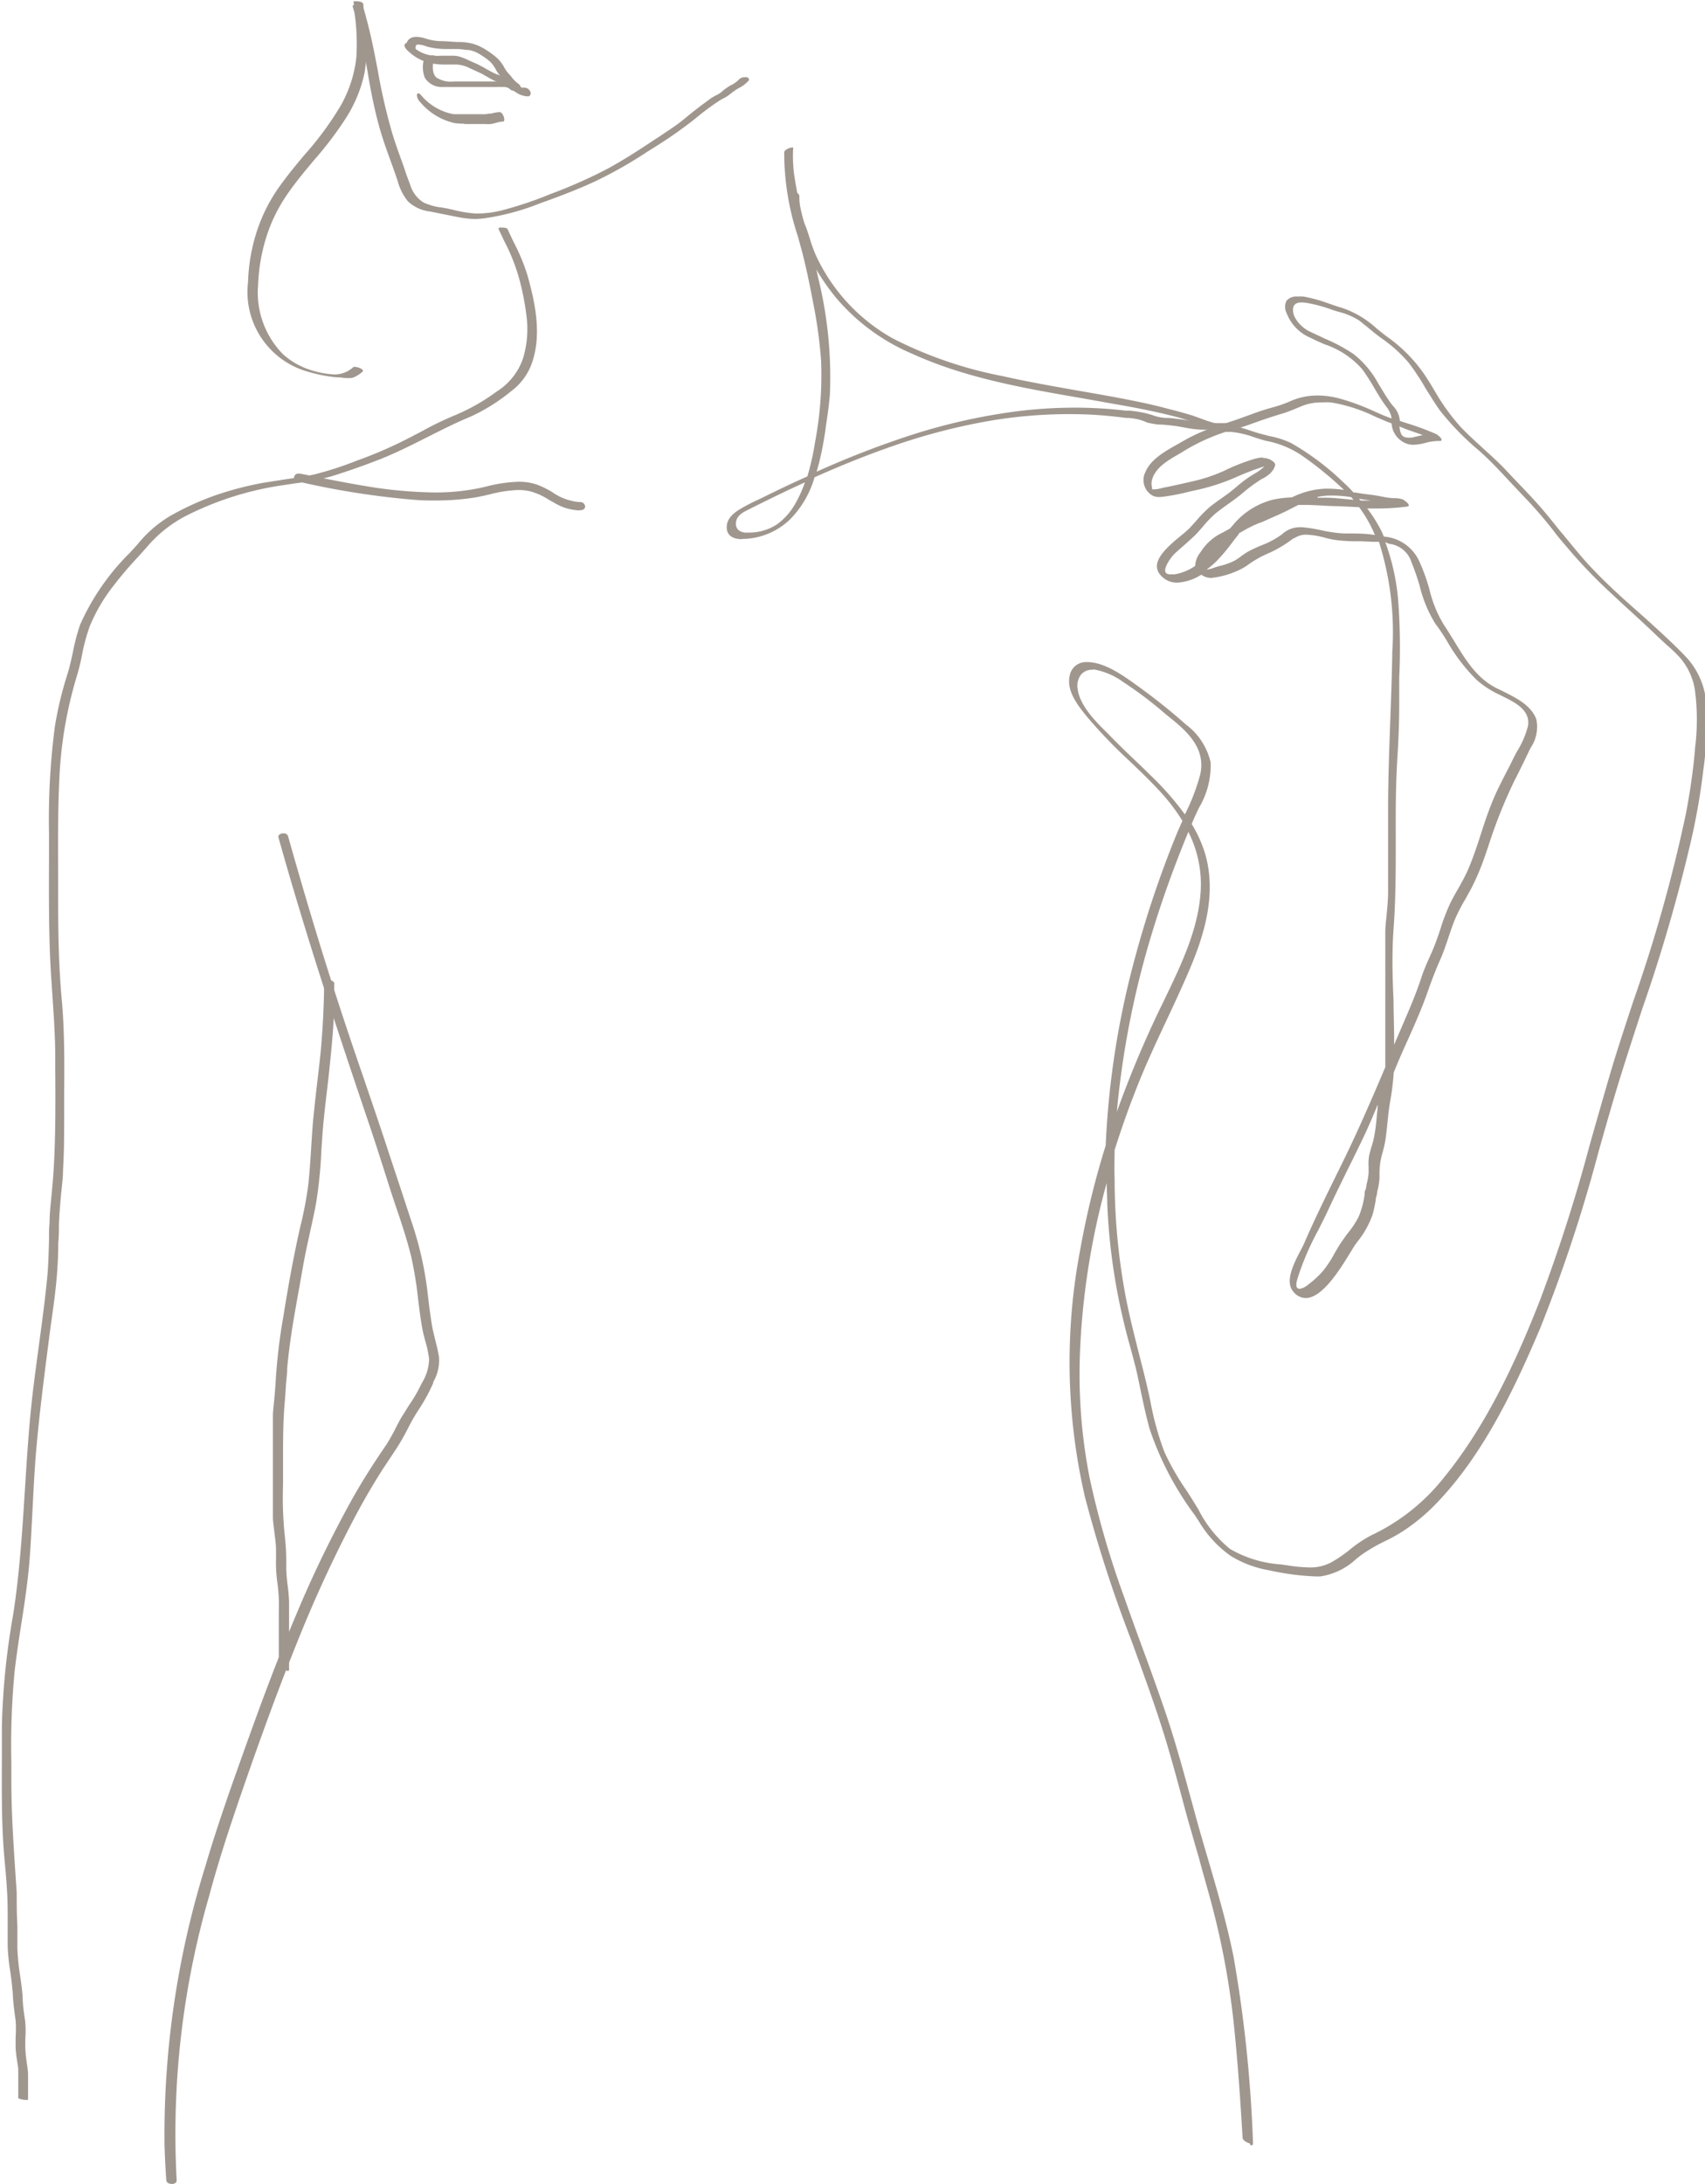 <svg id="Graphic_Elemnts" data-name="Graphic Elemnts" xmlns="http://www.w3.org/2000/svg" width="153.06" height="195.97" viewBox="0 0 153.06 195.97"><defs><style>.cls-1{fill:#9f968e;}</style></defs><path class="cls-1" d="M583.65,696.78a1.51,1.51,0,0,1-.69-.15.14.14,0,0,1,0-.09v-.3c0-.69,0-1.41,0-2.11,0-.3-.07-.6-.11-.9a9.37,9.37,0,0,1-.13-1.2c0-.29,0-.58,0-.87a9.7,9.7,0,0,0,0-1.52l-.06-.44c-.08-.59-.15-1.15-.18-1.74s-.13-1.44-.23-2.14a19.48,19.48,0,0,1-.24-2.3c0-.71,0-1.42,0-2.12,0-.9,0-1.82-.05-2.73s-.11-1.6-.18-2.37-.16-1.77-.2-2.66c-.12-2.42-.1-4.88-.09-7.26,0-.9,0-1.79,0-2.69a65.52,65.52,0,0,1,1-9.88c.59-3.75.83-7.6,1.07-11.32.18-2.9.37-5.89.72-8.83.16-1.35.35-2.73.53-4.07.27-2,.54-4,.74-6,.11-1.15.14-2.33.17-3.46,0-.53,0-1.06.05-1.58,0-.9.12-1.8.2-2.68.06-.7.13-1.42.17-2.14.18-3,.16-6.14.14-9.14v-.88c0-1.88-.14-3.79-.26-5.63-.1-1.43-.2-2.91-.24-4.37-.08-2.62-.07-5.29-.06-7.86,0-.76,0-1.51,0-2.26a64.34,64.34,0,0,1,.53-9.58,33.18,33.18,0,0,1,1.15-4.75c.19-.62.33-1.28.47-1.91a17.53,17.53,0,0,1,.64-2.44,21.15,21.15,0,0,1,4.48-6.47l.7-.77a11,11,0,0,1,2.87-2.5,25.27,25.27,0,0,1,4-1.84,29.49,29.49,0,0,1,4.41-1.16l1.92-.3c.91-.13,1.84-.26,2.74-.47a30.11,30.11,0,0,0,3.63-1.18l.76-.28a37.6,37.6,0,0,0,4.17-1.87l1-.52a29.5,29.5,0,0,1,3-1.45,17.87,17.87,0,0,0,3.71-2.11,5.68,5.68,0,0,0,2.38-3,9.08,9.08,0,0,0,.33-3.55,23.14,23.14,0,0,0-.76-3.86,17.35,17.35,0,0,0-1.25-3.07c-.18-.39-.38-.79-.55-1.18l.07,0,0-.06h.15c.25,0,.56,0,.63.17.18.4.37.8.56,1.19a17.63,17.63,0,0,1,1.22,2.95c.7,2.51,1.24,5.17.46,7.64a5.35,5.35,0,0,1-1.93,2.73,16.6,16.6,0,0,1-3.61,2.27c-1.33.55-2.62,1.2-3.87,1.83s-2.8,1.42-4.27,2-3,1.11-4.38,1.54a21.55,21.55,0,0,1-3.24.63l-1.26.19a28.07,28.07,0,0,0-8.66,2.78,11.55,11.55,0,0,0-3.44,2.78l-.78.87a32.77,32.77,0,0,0-2.15,2.52,15.34,15.34,0,0,0-2.17,3.68,17,17,0,0,0-.69,2.54,18.7,18.7,0,0,1-.47,1.93,37.42,37.42,0,0,0-1.58,9.41c-.12,2.58-.11,5.21-.1,7.75v2.16c0,2.75,0,6.36.35,10,.23,2.75.21,5.55.19,8.26,0,.64,0,1.29,0,1.94,0,1.52,0,3.15-.1,4.78,0,.75-.11,1.51-.18,2.25s-.16,1.81-.19,2.71c0,.53,0,1.06-.06,1.58,0,1.14-.06,2.32-.17,3.48s-.28,2.38-.44,3.54c-.07.46-.13.93-.19,1.39-.47,3.64-.89,6.91-1.18,10.22-.15,1.71-.23,3.45-.32,5.14s-.16,3.26-.29,4.88c-.16,1.9-.45,3.81-.74,5.65-.21,1.35-.42,2.74-.58,4.11a70.18,70.18,0,0,0-.3,8.31v1.69c0,2.59.17,5.19.33,7.7l.15,2.22c0,1,0,2,.06,2.94,0,.68,0,1.38,0,2.08a21.26,21.26,0,0,0,.24,2.39c.09.62.18,1.26.23,1.89,0,.83.15,1.64.24,2.32a10.34,10.34,0,0,1,0,1.57c0,.23,0,.46,0,.69a12.51,12.51,0,0,0,.13,1.36c.05.34.1.68.12,1,0,.66,0,1.33,0,2v.29s0,.08-.1.09Z" transform="translate(-581.32 -508.35)"/><path class="cls-1" d="M693.53,700.68c-.16,0-.65-.25-.66-.49-.18-3.07-.4-6.36-.73-9.65a71.4,71.4,0,0,0-2.2-11.89c-.33-1.21-.69-2.44-1-3.62-.25-.84-.49-1.69-.73-2.53-.3-1-.59-2.12-.87-3.16-.56-2.06-1.14-4.2-1.81-6.26-.81-2.51-1.73-5-2.62-7.46a120.47,120.47,0,0,1-4.19-12.93,53.73,53.73,0,0,1-.42-22.24,76,76,0,0,1,2.28-9.31,76.81,76.81,0,0,1,2.7-17.1,94.06,94.06,0,0,1,3.62-10.73c.19-.46.39-.91.57-1.3a17.29,17.29,0,0,0-2.15-2.79c-.84-.9-1.74-1.76-2.61-2.59a45.25,45.25,0,0,1-3.66-3.79l-.08-.09c-.81-1-1.92-2.33-1.63-3.72a1.48,1.48,0,0,1,1.47-1.27h.09c1.58,0,3.24,1.2,4.46,2.08l.22.16a53,53,0,0,1,4.21,3.37,5.89,5.89,0,0,1,2.21,3.39,7.41,7.41,0,0,1-1.05,4.08c-.15.31-.28.6-.41.88l-.24.57a11.58,11.58,0,0,1,1.16,2.52c1.17,3.77-.11,7.61-1.35,10.54-.66,1.54-1.38,3.09-2.08,4.58-.94,2-1.92,4.1-2.74,6.21-.71,1.8-1.35,3.63-1.91,5.41,0,.83-.05,1.66,0,2.47a57.52,57.52,0,0,0,1,10.72c.34,1.75.79,3.51,1.22,5.21.35,1.37.71,2.78,1,4.18a26.08,26.08,0,0,0,1.25,4.51,22.59,22.59,0,0,0,2,3.48c.2.31.4.62.59.93l.46.75a10.94,10.94,0,0,0,2.84,3.54,10.39,10.39,0,0,0,4.57,1.39l.62.09a13.57,13.57,0,0,0,1.89.18,4,4,0,0,0,2-.45,11.73,11.73,0,0,0,1.67-1.14,11.22,11.22,0,0,1,1.95-1.3,18.16,18.16,0,0,0,6.54-5.22c4-4.91,6.67-11,8.55-15.77a147,147,0,0,0,4.52-14.1c.65-2.28,1.32-4.64,2-6.94.61-2,1.27-4,1.9-5.91a134.4,134.4,0,0,0,4.72-16.82c.38-2,.65-3.89.81-5.72v-.11a20.12,20.12,0,0,0,0-5.2,5.72,5.72,0,0,0-1.49-3.11c-.33-.35-.7-.69-1.06-1l-.65-.6c-.85-.82-1.74-1.64-2.59-2.42-.61-.55-1.23-1.13-1.84-1.7a44.82,44.82,0,0,1-3.76-3.92c-.44-.52-.87-1-1.29-1.57a37,37,0,0,0-2.59-3l-1.36-1.44c-.84-.91-1.71-1.84-2.65-2.68l-.11-.1a24.15,24.15,0,0,1-3.46-3.54c-.48-.65-.9-1.36-1.31-2a21,21,0,0,0-1.54-2.34,12.64,12.64,0,0,0-2.52-2.25c-.31-.23-.62-.48-.91-.72s-.69-.56-1-.81a6.3,6.3,0,0,0-1.82-.78c-.22-.06-.45-.13-.67-.21a13.28,13.28,0,0,0-1.92-.54h0a3.59,3.59,0,0,0-.77-.1c-.46,0-.7.16-.76.49-.15.84.73,1.72,1.37,2.06.47.24,1,.46,1.43.68a15.05,15.05,0,0,1,2.62,1.4,8.54,8.54,0,0,1,2.21,2.63l.27.44c.24.4.5.82.77,1.21.08.12.17.22.25.33a2.21,2.21,0,0,1,.66,1.39l.6.2a24.49,24.49,0,0,1,2.7,1s.48.33.44.51a.12.12,0,0,1-.13.09h0l-.22,0a5.14,5.14,0,0,0-1.1.17,4.34,4.34,0,0,1-1.07.17,1.75,1.75,0,0,1-1.1-.36,2,2,0,0,1-.8-1.16,2,2,0,0,1-.06-.39c-.26-.1-.5-.19-.72-.29l-.73-.31a14.37,14.37,0,0,0-4-1.29,7.21,7.21,0,0,0-.79,0,4.7,4.7,0,0,0-1.7.28l-.61.25c-.38.16-.78.32-1.19.45-1,.29-2,.64-3,1l-.82.28c.34.09.68.2,1,.31s.66.21,1,.3l.64.16a7.93,7.93,0,0,1,1.88.61,23.25,23.25,0,0,1,4.61,3.44c.35.32.68.64,1,1l.13,0c.37.06.76.13,1.13.17s.86.11,1.34.21a7.54,7.54,0,0,0,.92.13c.27,0,.56,0,.85.1.09,0,.61.37.6.54a.11.11,0,0,1-.1.11,21.42,21.42,0,0,1-2.91.18h-.72a12.64,12.64,0,0,1,1.26,2c.08.17.16.35.23.52a3.8,3.8,0,0,1,3.22,2.31,16.05,16.05,0,0,1,.87,2.43,11,11,0,0,0,1.33,3.23c.3.44.59.92.87,1.37,1,1.64,2,3.34,3.82,4.26l.58.28c1.18.59,2.53,1.25,3,2.52a3.34,3.34,0,0,1-.51,2.55l-.12.24-.21.44c-.37.76-.75,1.55-1.15,2.32a44.79,44.79,0,0,0-2.32,5.83l-.24.7a22.15,22.15,0,0,1-1.29,3.09l-.49.89a16,16,0,0,0-1,1.94c-.2.5-.37,1-.54,1.51s-.43,1.29-.7,1.92c-.45,1-.83,2-1.18,3-.55,1.57-1.24,3.11-1.91,4.6-.34.76-.69,1.54-1,2.31l-.14.34a24,24,0,0,1-.34,2.7c-.1.58-.16,1.18-.22,1.76s-.12,1.23-.23,1.84c-.08.4-.18.77-.29,1.16v0a6.32,6.32,0,0,0-.2,1.63c0,.13,0,.26,0,.4a6.43,6.43,0,0,1-.21,1.24c0,.22-.09.43-.13.65v.08a11.64,11.64,0,0,1-.29,1.33,8.23,8.23,0,0,1-1.39,2.45l-.15.21c-.11.15-.26.41-.46.73-.87,1.42-2.48,4.07-4,4.07h0a1.46,1.46,0,0,1-1.12-.59c-.77-.92.08-2.56.65-3.65.12-.23.23-.44.31-.61,1-2.32,2.15-4.63,3.25-6.87,1.38-2.78,2.62-5.6,4.06-9,0-.14,0-.28,0-.43,0-1.6,0-3.22,0-4.79,0-1,0-2,0-2.92v-1.16c0-.92,0-1.87,0-2.8,0-.53.07-1.06.12-1.58s.12-1.24.13-1.86c0-1.68,0-3.38,0-5,0-.82,0-1.64,0-2.45,0-2.73.1-5.51.2-8.2.07-2,.15-4.08.18-6.13a26.78,26.78,0,0,0-1.2-9.82l-.31,0c-.51,0-1-.05-1.55-.05a14.69,14.69,0,0,1-2-.11,8,8,0,0,1-1-.21,7.22,7.22,0,0,0-1.62-.27,1.83,1.83,0,0,0-1.12.32l-.07,0a11,11,0,0,1-2.14,1.3,9.51,9.51,0,0,0-1.83,1,5.22,5.22,0,0,1-1.14.65,7.51,7.51,0,0,1-2.29.61h0a1.52,1.52,0,0,1-.88-.29,4.46,4.46,0,0,1-2.15.71,1.9,1.9,0,0,1-1.52-.69,1.16,1.16,0,0,1-.31-.87c.08-.94,1.28-1.93,2.15-2.65a9.41,9.41,0,0,0,.78-.68l.55-.6a10.9,10.9,0,0,1,1.35-1.37c.31-.24.63-.47.94-.69s.63-.44.93-.68l.46-.38a11,11,0,0,1,1.33-1l.24-.15a3.83,3.83,0,0,0,.91-.67c-.22.06-.45.15-.62.21l-.18.06c-.48.17-1,.37-1.61.64a18.75,18.75,0,0,1-3.53,1.18l-.81.18a18.93,18.93,0,0,1-2.17.43,4.17,4.17,0,0,1-.52.05,1.29,1.29,0,0,1-.6-.13,1.6,1.6,0,0,1-.63-2.12c.46-1.13,1.8-1.88,2.87-2.48l.51-.29a15.75,15.75,0,0,1,2.48-1.15c-.45-.13-.9-.29-1.33-.45-.58-.21-1.18-.42-1.76-.57-1.62-.42-3.26-.75-4.66-1l-3.77-.67c-5.15-.89-10.47-1.8-15.29-4a18.3,18.3,0,0,1-6.81-5,19.63,19.63,0,0,1-2.7-4.31,18.81,18.81,0,0,1-.63-1.78c-.09-.31-.19-.64-.3-.95a6,6,0,0,1-.47-2.48.13.13,0,0,1,.14-.12,1,1,0,0,1,.56.31.24.24,0,0,1,.09.2,6.52,6.52,0,0,0,.57,2.7l.09.25c.1.28.19.57.28.85a12.43,12.43,0,0,0,.58,1.58,16.44,16.44,0,0,0,6.89,7.39,37,37,0,0,0,9.88,3.38c2.3.52,4.67.93,7,1.34,1.08.19,2.2.38,3.3.59s2.89.55,4.53,1c.81.2,1.53.4,2.2.61l.84.3a10.52,10.52,0,0,0,1.74.51l.82-.28.52-.17,1-.36c.49-.18,1-.37,1.51-.53l.65-.19a11.45,11.45,0,0,0,1.59-.54,6,6,0,0,1,2.54-.55,7.71,7.71,0,0,1,1.85.24,20.45,20.45,0,0,1,3.18,1.16l.89.39.7.27s0-.08,0-.12a2.26,2.26,0,0,0-.51-1l-.06-.09c-.37-.51-.7-1.06-1-1.58s-.68-1.12-1.07-1.65a7.73,7.73,0,0,0-3.35-2.21c-.43-.19-.87-.38-1.28-.59a3.92,3.92,0,0,1-2.15-2.24,1.2,1.2,0,0,1,0-1.08,1.17,1.17,0,0,1,1-.38,3.4,3.4,0,0,1,.53,0,13.72,13.72,0,0,1,2.22.61c.4.14.83.29,1.25.41a8.78,8.78,0,0,1,3.12,1.87c.29.23.58.47.89.7a13.53,13.53,0,0,1,3.39,3.43c.31.46.6.94.88,1.41a19.24,19.24,0,0,0,2.3,3.21c.63.68,1.34,1.31,2,1.92s1.44,1.29,2.1,2c.37.39.73.78,1.1,1.16.86.9,1.75,1.83,2.55,2.8.39.47.77.94,1.15,1.42,1,1.17,1.92,2.39,3,3.5,1.25,1.33,2.63,2.57,4,3.78l.7.62c1.27,1.15,2.59,2.34,3.77,3.59a6.88,6.88,0,0,1,1.75,4.31,30,30,0,0,1-.28,5.73c-.22,1.89-.54,3.82-1,5.91a146.33,146.33,0,0,1-4.46,15.47c-.76,2.33-1.55,4.74-2.28,7.13-.57,1.89-1.12,3.83-1.65,5.7a137.11,137.11,0,0,1-5.26,15.91c-2.34,5.51-5.06,11.2-9.12,15.5a17.28,17.28,0,0,1-3.29,2.76,16.15,16.15,0,0,1-1.57.86,14.9,14.9,0,0,0-2.07,1.21l-.43.33a6,6,0,0,1-3.27,1.6h-.33a22.48,22.48,0,0,1-4.19-.54,9.81,9.81,0,0,1-3.49-1.29,10.12,10.12,0,0,1-2.89-3.14l-.35-.53a27.74,27.74,0,0,1-4.06-7.75c-.33-1.19-.59-2.43-.84-3.62l-.21-1c-.21-1-.47-1.91-.72-2.84-.16-.57-.32-1.16-.46-1.75a55,55,0,0,1-1.57-11c0-.61-.05-1.23-.05-1.85a66.74,66.74,0,0,0-2.39,15,48.37,48.37,0,0,0,.85,11.43,80.33,80.33,0,0,0,3.15,10.85c.49,1.4,1,2.81,1.5,4.17.78,2.11,1.57,4.29,2.3,6.46.78,2.35,1.45,4.78,2.09,7.13.22.79.43,1.58.65,2.37.3,1.07.62,2.16.93,3.21.84,2.87,1.71,5.84,2.31,8.83a120.79,120.79,0,0,1,1.74,16.58v.14a.11.11,0,0,1,0,.08A.11.11,0,0,1,693.53,700.68ZM705,607.47c-.41,1-.88,2.1-1.39,3.16-.4.83-.8,1.65-1.21,2.47-.63,1.28-1.28,2.6-1.89,3.92-.26.56-.56,1.14-.84,1.7a25.15,25.15,0,0,0-1.85,4.28c-.08.27-.2.71-.06.9a.33.33,0,0,0,.26.1,1.64,1.64,0,0,0,.74-.38l.09-.07a8.41,8.41,0,0,0,1.25-1.17,10.11,10.11,0,0,0,1.06-1.63c.2-.34.4-.69.62-1s.35-.5.53-.74a7.61,7.61,0,0,0,1-1.53,7.73,7.73,0,0,0,.52-2c0-.13,0-.25.07-.37s.07-.35.11-.53a5,5,0,0,0,.17-1c0-.18,0-.36,0-.53a4.11,4.11,0,0,1,.05-1c.06-.28.14-.56.22-.83a7.32,7.32,0,0,0,.24-.92,16.88,16.88,0,0,0,.22-1.74C704.94,608.22,705,607.84,705,607.47ZM688,583c-1.24,3-2.33,6-3.24,9a79.6,79.6,0,0,0-3.18,16.12,96.52,96.52,0,0,1,3.87-9.25c.14-.27.27-.55.4-.82,1.54-3.19,3.13-6.48,3.27-10A10.4,10.4,0,0,0,688,583Zm17.68-26a19.87,19.87,0,0,1,1.16,5.27,56.5,56.5,0,0,1,.09,6.88v.08c0,.73,0,1.47,0,2.2,0,1.64-.06,3.32-.17,5-.15,2.43-.15,4.91-.14,7.3,0,2.63,0,5.36-.2,8-.15,2.11-.1,4.28,0,6.37,0,1.3.07,2.64.05,4,.38-.87.75-1.75,1.13-2.63.51-1.18,1-2.4,1.38-3.59l0,0c.2-.57.44-1.12.68-1.65s.47-1.07.66-1.62c.12-.34.24-.68.34-1a17.68,17.68,0,0,1,.87-2.25c.21-.42.44-.83.67-1.23s.63-1.11.89-1.7c.46-1.07.84-2.2,1.19-3.3s.72-2.18,1.17-3.23c.33-.77.72-1.51,1.09-2.24.2-.38.4-.77.59-1.16.11-.22.23-.46.36-.7a8,8,0,0,0,1-2.31c.23-1.42-1.15-2.1-2.26-2.65l-.34-.17a8.36,8.36,0,0,1-2-1.3,16.18,16.18,0,0,1-2.69-3.53c-.31-.49-.62-1-1-1.48a11.54,11.54,0,0,1-1.42-3.38,20.83,20.83,0,0,0-.75-2.18,2.37,2.37,0,0,0-2-1.65Zm-26.29,11.45a1.26,1.26,0,0,0-1,.41,1.63,1.63,0,0,0-.33,1.31c.2,1.5,1.59,2.91,2.71,4l.35.36c.69.7,1.4,1.39,2.1,2.05.43.41.86.82,1.28,1.24a26.62,26.62,0,0,1,3.19,3.61,18.67,18.67,0,0,0,1.36-3.52c.52-2.17-.85-3.65-2.4-4.92l-.74-.6a34.73,34.73,0,0,0-3.73-2.82,6.38,6.38,0,0,0-2.68-1.15Zm15.33-19a1.3,1.3,0,0,1,.71.19c.14.09.41.26.36.46-.15.61-.72,1-1.23,1.25l-.14.09a13,13,0,0,0-1.47,1.09l-.44.36c-.31.24-.63.47-.94.69s-.78.56-1.15.86a10.11,10.11,0,0,0-1.11,1.16l-.55.62c-.32.33-.68.64-1,.93s-.66.57-1,.89-1,1.29-.81,1.65c.06.14.22.2.46.2l.34,0a4.56,4.56,0,0,0,1.86-.76,2.11,2.11,0,0,1,.46-1.2l.11-.16a4.64,4.64,0,0,1,1.94-1.65l.61-.34.24-.27a6.82,6.82,0,0,1,3.74-2.35,10.41,10.41,0,0,1,1.59-.18,7.47,7.47,0,0,1,3-.78h.25a10.62,10.62,0,0,1,1.42.11,31.54,31.54,0,0,0-3.79-3.09,8.59,8.59,0,0,0-3.19-1.31c-.37-.09-.73-.21-1.07-.32a8.67,8.67,0,0,0-2.13-.49,3.28,3.28,0,0,1-.43,0,17.39,17.39,0,0,0-3.64,1.65l-.61.37c-1,.57-2.07,1.21-2.37,2.28a1.34,1.34,0,0,0,0,.69.54.54,0,0,1,0,.17h0l.1,0,.15,0a3,3,0,0,0,.62-.11l.25-.06c.51-.09,1-.21,1.52-.32l.78-.18a14.74,14.74,0,0,0,3.07-1,16.63,16.63,0,0,1,2.51-1A3.35,3.35,0,0,1,694.7,549.4Zm-2.18,6.82c-.23.27-.45.56-.66.84a15.37,15.37,0,0,1-1.44,1.68,7.66,7.66,0,0,1-.8.67,2.28,2.28,0,0,0,.67-.17l.31-.1.23-.06a5.93,5.93,0,0,0,1.28-.46,4.81,4.81,0,0,0,.6-.4c.19-.14.39-.28.59-.4a13.19,13.19,0,0,1,1.21-.57,7.85,7.85,0,0,0,1.87-1,2.34,2.34,0,0,1,1.61-.64h.22a14.5,14.5,0,0,1,1.75.28,11.92,11.92,0,0,0,2,.28h.27c.86,0,1.67,0,2.5.14a11.74,11.74,0,0,0-1.42-2.5l-1.89-.09c-.92,0-1.86-.1-2.8-.11h-.77l-.55.28c-.6.32-1.22.6-1.82.86l-.92.41C693.89,555.44,693.26,555.79,692.52,556.22Zm10.93-3,.73,0h.44l-.24,0-1.09-.16Zm-3.86-.26.71,0c.62,0,1.24.07,1.85.13l.66.06-.21-.24a10.43,10.43,0,0,0-1.58-.14h-.46A6.33,6.33,0,0,0,699.59,552.94Zm7.34-6.39c.06.58.18,1,.77,1l.33,0,.55-.13.45-.1-1.46-.51Z" transform="translate(-581.32 -508.35)"/><path class="cls-1" d="M596.73,704.32c-.22,0-.46-.1-.48-.33-.08-1.09-.13-2.16-.16-3.19a81,81,0,0,1,3.67-25c1.14-3.87,2.51-7.68,3.83-11.36,1.57-4.38,2.93-7.92,4.29-11.13A104,104,0,0,1,613,642.75c.92-1.63,1.92-3.18,3-4.76a16.8,16.8,0,0,0,.92-1.65c.18-.34.36-.7.56-1s.42-.69.63-1a12,12,0,0,0,.89-1.51l.2-.39a4.26,4.26,0,0,0,.64-2.14,9.65,9.65,0,0,0-.33-1.58c-.1-.36-.2-.74-.27-1.11-.17-.9-.28-1.83-.39-2.72a33.76,33.76,0,0,0-.63-3.84c-.37-1.49-.87-3-1.35-4.4-.18-.54-.36-1.07-.53-1.61l-.69-2.16c-.42-1.32-.86-2.68-1.31-4-2.57-7.59-5.52-16.44-8-25.31a.29.29,0,0,1,0-.26.52.52,0,0,1,.42-.18.4.4,0,0,1,.42.25c.3,1.07.6,2.13.91,3.19,1.25,4.33,2.57,8.63,3.94,12.79.63,1.92,1.29,3.86,1.94,5.74.76,2.23,1.55,4.53,2.29,6.81q1,3,2,6.06a31,31,0,0,1,1.4,6c.12,1,.25,2.19.44,3.31.08.47.2.93.31,1.38s.23.92.31,1.39a3.84,3.84,0,0,1-.51,2.32l0,.09a16.3,16.3,0,0,1-1.34,2.44,15.84,15.84,0,0,0-.91,1.59c-.18.35-.37.72-.58,1.07-.31.54-.66,1.06-1,1.57l-.6.9c-.93,1.45-1.85,3-2.89,5a118.48,118.48,0,0,0-4.93,10.78c-1.28,3.16-2.56,6.58-4.15,11.09-1.3,3.72-2.67,7.67-3.73,11.64A76.8,76.8,0,0,0,597.18,704a.28.28,0,0,1-.08.21A.5.5,0,0,1,596.73,704.32Z" transform="translate(-581.32 -508.35)"/><path class="cls-1" d="M647.93,556.73c-.85,0-1.34-.35-1.37-1s.34-1.15,1.1-1.64a16.49,16.49,0,0,1,1.61-.85l.53-.25c1.41-.7,2.71-1.32,4-1.89a23.2,23.2,0,0,0,.69-3.08,32.32,32.32,0,0,0,.54-7.31,41.43,41.43,0,0,0-.71-5.18c-.24-1.27-.57-2.94-1-4.61-.12-.43-.24-.86-.35-1.29a23.8,23.8,0,0,1-1.25-7.61c0-.22.5-.43.68-.43a.21.21,0,0,1,.12,0,.16.16,0,0,1,0,.09,13.34,13.34,0,0,0,.08,2.25,39.09,39.09,0,0,0,1.24,5.6c.32,1.2.66,2.44.91,3.67a37.2,37.2,0,0,1,1.07,10.55c-.08,1-.24,2.06-.39,3.06v.06c-.17,1.15-.35,2.08-.56,2.93-.08.31-.16.6-.24.88a82.45,82.45,0,0,1,8.67-3.35,53.17,53.17,0,0,1,9.37-2.08,42,42,0,0,1,5.11-.32,39.38,39.38,0,0,1,4.62.27l.3,0a9.75,9.75,0,0,1,2.05.39,4,4,0,0,0,1.17.26H686c.39,0,.79.06,1.19.11s.68.1,1,.16a10.75,10.75,0,0,0,1.51.2h2.71c.11,0,.15.05.16.08s-.07.21-.14.27a1,1,0,0,1-.52.24H689.3a9.45,9.45,0,0,1-1.61-.19l-.74-.13c-.44-.06-.87-.1-1.28-.14h-.23a4.86,4.86,0,0,1-.93-.14c-.16,0-.31-.1-.45-.15a6.17,6.17,0,0,0-.61-.19,7.72,7.72,0,0,0-.82-.12l-.23,0c-.78-.1-1.61-.19-2.44-.25s-1.8-.09-2.71-.09a42.87,42.87,0,0,0-6.65.53,54.57,54.57,0,0,0-8.94,2.27c-2.28.78-4.64,1.72-7.22,2.87A8.78,8.78,0,0,1,652.2,555a6.3,6.3,0,0,1-2.65,1.49,6.15,6.15,0,0,1-1.58.22ZM653,551.9c-1.33.61-2.72,1.29-4.26,2.06l-.15.08c-.55.26-1.11.54-1.2,1.17a.79.79,0,0,0,.24.72,1.13,1.13,0,0,0,.78.21h.17a4.54,4.54,0,0,0,2.51-.75,5.76,5.76,0,0,0,1.66-1.91,11.24,11.24,0,0,0,.83-1.85Z" transform="translate(-581.32 -508.35)"/><path class="cls-1" d="M607,658.24c-.23,0-.65-.1-.65-.33v-5a14.36,14.36,0,0,0-.13-2.53,13.16,13.16,0,0,1-.12-2.17c0-.25,0-.51,0-.76,0-.52-.08-1-.14-1.55s-.12-.89-.14-1.34c0-.71,0-1.43,0-2.13,0-.3,0-.61,0-.92v-3.8c0-.74,0-1.51,0-2.27,0-.46.07-.93.11-1.39s.1-1.08.13-1.63a50.51,50.51,0,0,1,.71-6l.07-.46c.3-1.81.62-3.68,1-5.5.13-.66.28-1.33.43-2a34.09,34.09,0,0,0,.73-3.83c.12-1.12.19-2.27.26-3.38.06-.88.11-1.79.2-2.68s.21-2,.32-2.93.25-2.09.35-3.14c.19-2.18.28-4.17.29-6.1,0-.05,0-.15.25-.15a.92.92,0,0,1,.58.19.18.18,0,0,1,.07.14c0,.52,0,1,0,1.53,0,1.87-.19,3.86-.42,6.09-.07.71-.16,1.43-.24,2.13-.15,1.29-.31,2.62-.4,3.94l-.09,1.3a39.91,39.91,0,0,1-.47,4.72c-.17.93-.38,1.86-.58,2.77s-.45,2.06-.63,3.11l-.33,1.86c-.24,1.35-.5,2.75-.7,4.13-.16,1.09-.28,2.07-.36,3,0,.49-.08,1-.11,1.48s-.06,1-.11,1.55c-.15,1.71-.15,3.45-.15,5.14v.89c0,.44,0,.89,0,1.33a32.91,32.91,0,0,0,.16,4.65,20.6,20.6,0,0,1,.13,2.48v.46a14.13,14.13,0,0,0,.12,1.46,14.28,14.28,0,0,1,.13,1.48c0,1.36,0,2.75,0,4.09,0,.66,0,1.32,0,2a.14.14,0,0,1-.1.13Z" transform="translate(-581.32 -508.35)"/><path class="cls-1" d="M624.05,528a7.94,7.94,0,0,1-1.46-.14l-1.37-.27-1.28-.26a3.48,3.48,0,0,1-2-.91,4.94,4.94,0,0,1-.93-1.86l0,0c-.19-.56-.39-1.13-.59-1.68-.39-1.07-.79-2.17-1.09-3.29-.43-1.56-.74-3.18-1-4.73A54,54,0,0,0,613,509a.14.14,0,0,1,0-.15.77.77,0,0,1,.54-.19c.24,0,.31.1.33.16q.2.63.36,1.26c.41,1.5.71,3.06,1,4.57a52.84,52.84,0,0,0,1.28,5.58c.27.9.58,1.76.84,2.48.12.33.24.65.35,1s.28.78.43,1.18a2.84,2.84,0,0,0,1.21,1.63,5.26,5.26,0,0,0,1.63.45l.56.1.56.13a11.3,11.3,0,0,0,1.92.31h.25a9.26,9.26,0,0,0,2.06-.27,33.72,33.72,0,0,0,4.42-1.48l.27-.1a44.4,44.4,0,0,0,4.74-2.11c1.53-.82,3-1.78,4.38-2.7l.36-.23c.56-.38,1.15-.76,1.71-1.17.32-.24.64-.5.94-.75s.68-.54,1-.79l1-.74c.13-.09.27-.16.41-.24a2.65,2.65,0,0,0,.52-.31,4.94,4.94,0,0,1,.82-.6,2.54,2.54,0,0,0,.81-.58.73.73,0,0,1,.51-.16c.12,0,.28,0,.32.12a.15.15,0,0,1,0,.18,2.87,2.87,0,0,1-.86.66,5.5,5.5,0,0,0-.84.58,3.19,3.19,0,0,1-.57.36,4.1,4.1,0,0,0-.4.23,23.28,23.28,0,0,0-2.12,1.58,39.24,39.24,0,0,1-3.71,2.6l-.56.35a39.3,39.3,0,0,1-4.63,2.64c-1.41.66-3,1.29-5,2a21.87,21.87,0,0,1-4.84,1.33A8.18,8.18,0,0,1,624.05,528Z" transform="translate(-581.32 -508.35)"/><path class="cls-1" d="M628.84,517a2,2,0,0,1-1.07-.28,4.4,4.4,0,0,1-.41-.31,2.15,2.15,0,0,0-.53-.38,5.65,5.65,0,0,0-.57-.23,4.58,4.58,0,0,1-.58-.22c-.25-.12-.49-.26-.72-.39l-.38-.22-.78-.36-.37-.17a2.77,2.77,0,0,0-1.15-.3h-1a5.53,5.53,0,0,1-1.45-.16,4.2,4.2,0,0,1-2-1.18c-.15-.15-.28-.38-.14-.52a.22.22,0,0,1,.17-.07.6.6,0,0,1,.37.19,3.23,3.23,0,0,0,2,.95,5.53,5.53,0,0,0,.71,0h.5l.48,0a2.3,2.3,0,0,1,.62.07,6,6,0,0,1,.83.33l.33.15a9.45,9.45,0,0,1,1.05.51l.17.1c.29.16.59.33.9.47l.43.16a3.44,3.44,0,0,1,.64.26,3.68,3.68,0,0,1,.59.42l.29.23a1,1,0,0,0,.66.16.62.62,0,0,1,.49.35.33.33,0,0,1,0,.32.19.19,0,0,1-.18.1Z" transform="translate(-581.32 -508.35)"/><path class="cls-1" d="M627.4,516.48a.3.3,0,0,1-.25-.09.86.86,0,0,0-.7-.23,4.92,4.92,0,0,0-.56,0l-.29,0c-.26,0-.53,0-.86,0h-2.68c-.42,0-.75,0-1.06,0a1.78,1.78,0,0,1-1.54-.83,2.62,2.62,0,0,1-.07-1.7c.07-.23.38-.29.48-.31l.19,0h.11a.35.35,0,0,1,.26.09.17.17,0,0,1,.05.15c0,.11-.09.2-.25.26-.06.3-.16,1.1.26,1.48a2.36,2.36,0,0,0,1.58.36h2.59c.59,0,1.15,0,1.75,0h.37A1.53,1.53,0,0,1,628,516a.22.22,0,0,1,0,.22A.72.72,0,0,1,627.4,516.48Z" transform="translate(-581.32 -508.35)"/><path class="cls-1" d="M623,519.45a6.82,6.82,0,0,1-.85-.05,5.63,5.63,0,0,1-3.15-1.94.86.86,0,0,1-.25-.54.26.26,0,0,1,.05-.18.15.15,0,0,1,.11,0,.22.22,0,0,1,.15.08,5,5,0,0,0,3,1.78c.21,0,.44,0,.71,0h1.86a2.39,2.39,0,0,0,.63-.06l.18,0a2.86,2.86,0,0,1,.74-.13c.22,0,.41.43.41.65s-.08.2-.16.2a2.46,2.46,0,0,0-.6.12,3.63,3.63,0,0,1-.45.1,3,3,0,0,1-.45,0H623Z" transform="translate(-581.32 -508.35)"/><path class="cls-1" d="M611.92,542.22a6.2,6.2,0,0,1-.9-.07,13.47,13.47,0,0,1-2-.43,7.43,7.43,0,0,1-5.43-8.08,16.14,16.14,0,0,1,.85-4.72,14.74,14.74,0,0,1,2.09-4c.67-.93,1.41-1.82,2.13-2.68a28.43,28.43,0,0,0,3.25-4.42,11.29,11.29,0,0,0,1.4-4.31,19.69,19.69,0,0,0-.14-3.84c0-.4-.08-.81-.11-1.21v0l0,0s.09,0,.19,0,.67,0,.69.29c0,.4.07.81.11,1.22a15.73,15.73,0,0,1,0,4.89,12.24,12.24,0,0,1-1.62,4,32.46,32.46,0,0,1-2.9,3.84c-.79.94-1.61,1.92-2.32,2.94a14.37,14.37,0,0,0-1.94,3.85,16.32,16.32,0,0,0-.78,4.45,7.88,7.88,0,0,0,2.24,6.2,6.73,6.73,0,0,0,2.74,1.49,8,8,0,0,0,1.87.32h0a2.47,2.47,0,0,0,1.71-.67.29.29,0,0,1,.17,0c.21,0,.62.16.67.29a.11.11,0,0,1,0,.11,2.81,2.81,0,0,1-.92.57A3.43,3.43,0,0,1,611.92,542.22Z" transform="translate(-581.32 -508.35)"/><path class="cls-1" d="M633.3,554.15a4.76,4.76,0,0,1-2.27-.71l-.43-.24a6,6,0,0,0-1.68-.76,4.59,4.59,0,0,0-1.06-.12,11.53,11.53,0,0,0-2.6.4c-.49.11-1,.23-1.5.3a22.22,22.22,0,0,1-3.36.24h0c-.6,0-1.23,0-1.88-.06a72.48,72.48,0,0,1-10-1.54l-.46-.1a.48.48,0,0,1-.32-.22.29.29,0,0,1,0-.24.37.37,0,0,1,.4-.25h.13l.45.09c1.72.35,3.5.71,5.26,1a39.9,39.9,0,0,0,6.3.6,19.43,19.43,0,0,0,4.16-.41L625,552a13.26,13.26,0,0,1,2.86-.42,5.1,5.1,0,0,1,1.65.25,7.93,7.93,0,0,1,1.43.71,4.91,4.91,0,0,0,2.35.86h.09a.44.44,0,0,1,.47.39c0,.17-.12.33-.4.34Z" transform="translate(-581.32 -508.35)"/><path class="cls-1" d="M627.87,516.65a.58.58,0,0,1-.56-.33.67.67,0,0,0-.23-.28l-.06,0a3.19,3.19,0,0,1-.4-.42,3,3,0,0,0-.28-.34,3.87,3.87,0,0,1-.48-.63,2.74,2.74,0,0,0-.57-.79,5.82,5.82,0,0,0-.87-.62,2.58,2.58,0,0,0-1-.4c-.3,0-.61-.07-.91-.09l-.36,0-.73,0a6.85,6.85,0,0,1-1.74-.21l-.17-.06a2.16,2.16,0,0,0-.59-.13h-.1c-.12,0-.23.09-.18.46a.19.19,0,0,1,0,.18.25.25,0,0,1-.22.09c-.23,0-.58-.16-.61-.42a.78.78,0,0,1,.49-.94,1.31,1.31,0,0,1,.41-.06,2.66,2.66,0,0,1,.82.15,5,5,0,0,0,1.22.23c.57,0,1.12.05,1.54.08l.37,0a5.3,5.3,0,0,1,1.05.14,4.43,4.43,0,0,1,1.28.59,7,7,0,0,1,1,.75,3.46,3.46,0,0,1,.63.86l.08.13a2.67,2.67,0,0,0,.37.46l0,0a2.43,2.43,0,0,1,.2.25c.06.07.12.15.19.22a2.66,2.66,0,0,0,.24.23,1.23,1.23,0,0,1,.46.61.28.28,0,0,1,0,.24.31.31,0,0,1-.26.1Z" transform="translate(-581.32 -508.35)"/></svg>